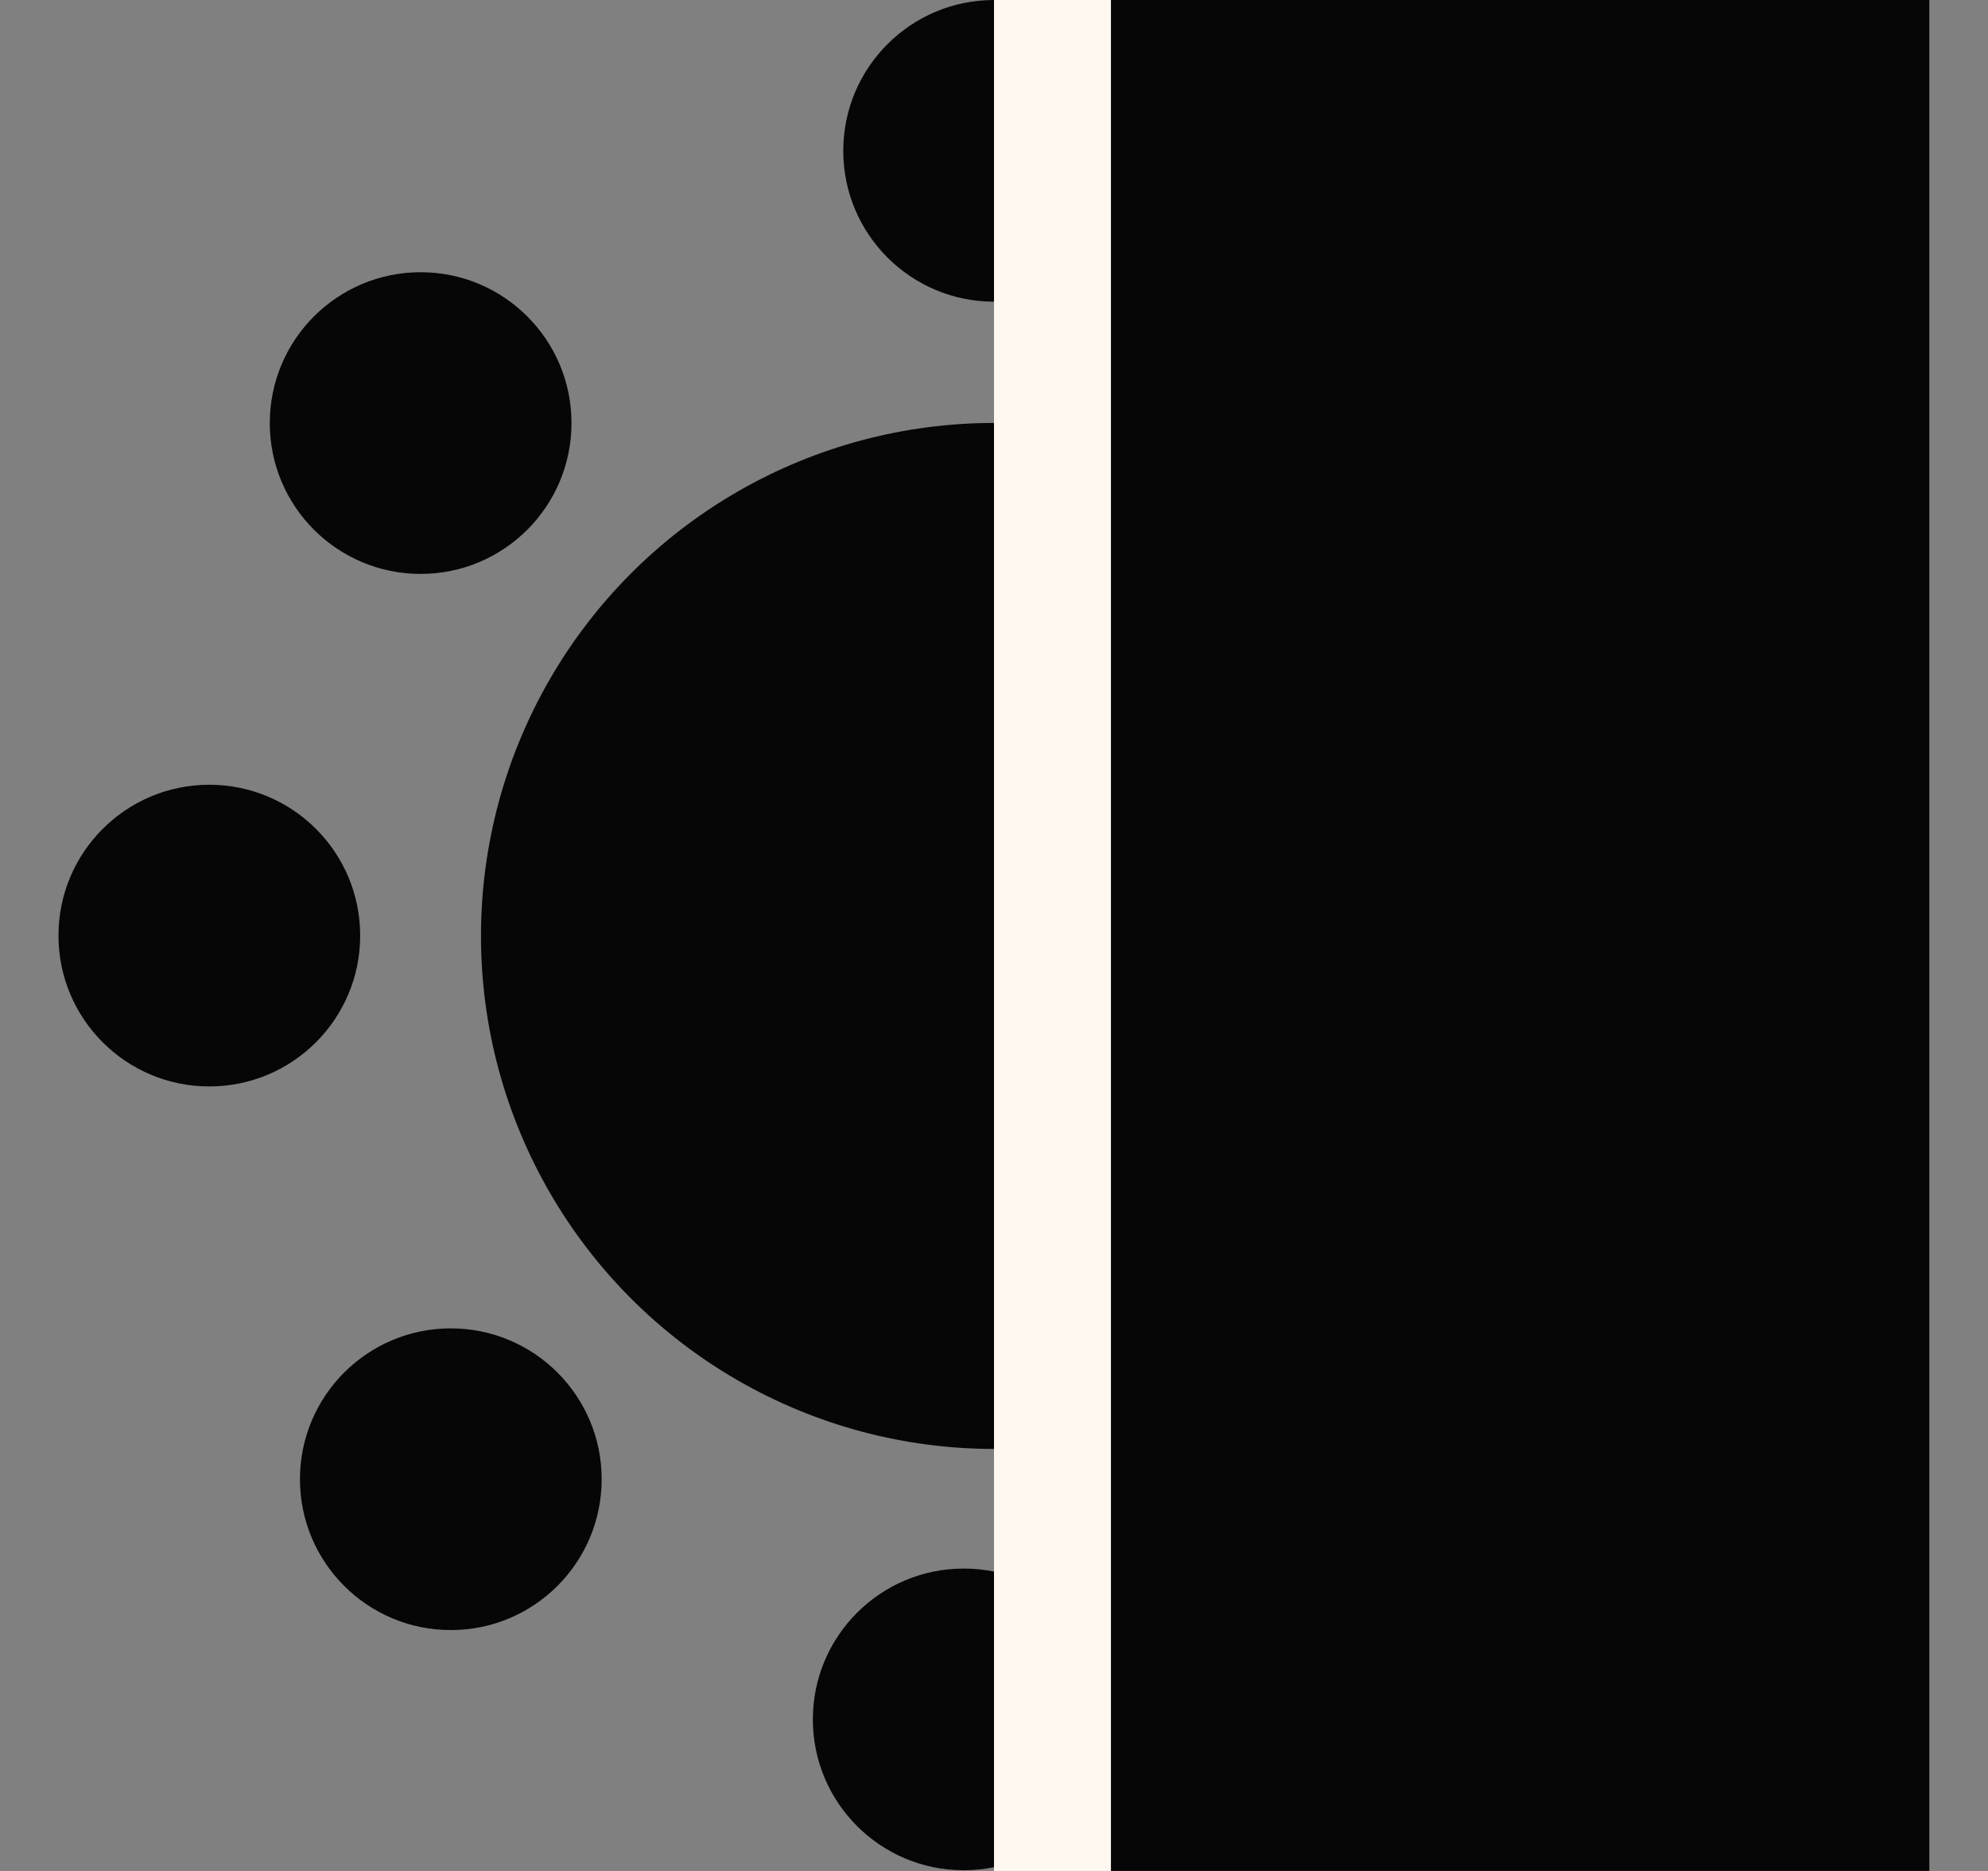<svg width="17" height="16" viewBox="0 0 17 16" fill="none" xmlns="http://www.w3.org/2000/svg">
<rect x="0" y="0" width="17" height="16" fill="#808080" stroke="none"/>
<circle cx="8.5" cy="8.004" r="4.387" fill="#060606"/>
<circle cx="8.501" cy="1.29" r="1.29" fill="#060606"/>
<circle cx="13.404" cy="3.618" r="1.29" fill="#060606"/>
<circle cx="3.597" cy="3.618" r="1.29" fill="#060606"/>
<circle cx="1.79" cy="8.001" r="1.29" fill="#060606"/>
<circle cx="15.208" cy="8.001" r="1.29" fill="#060606"/>
<circle cx="13.144" cy="12.65" r="1.29" fill="#060606"/>
<circle cx="3.855" cy="12.65" r="1.29" fill="#060606"/>
<circle cx="8.241" cy="14.704" r="1.29" fill="#060606"/>
<rect x="8.5" width="8" height="16" fill="#FFF8F0"/>
<rect x="9.5" width="7" height="16" fill="#060606"/>
</svg>
